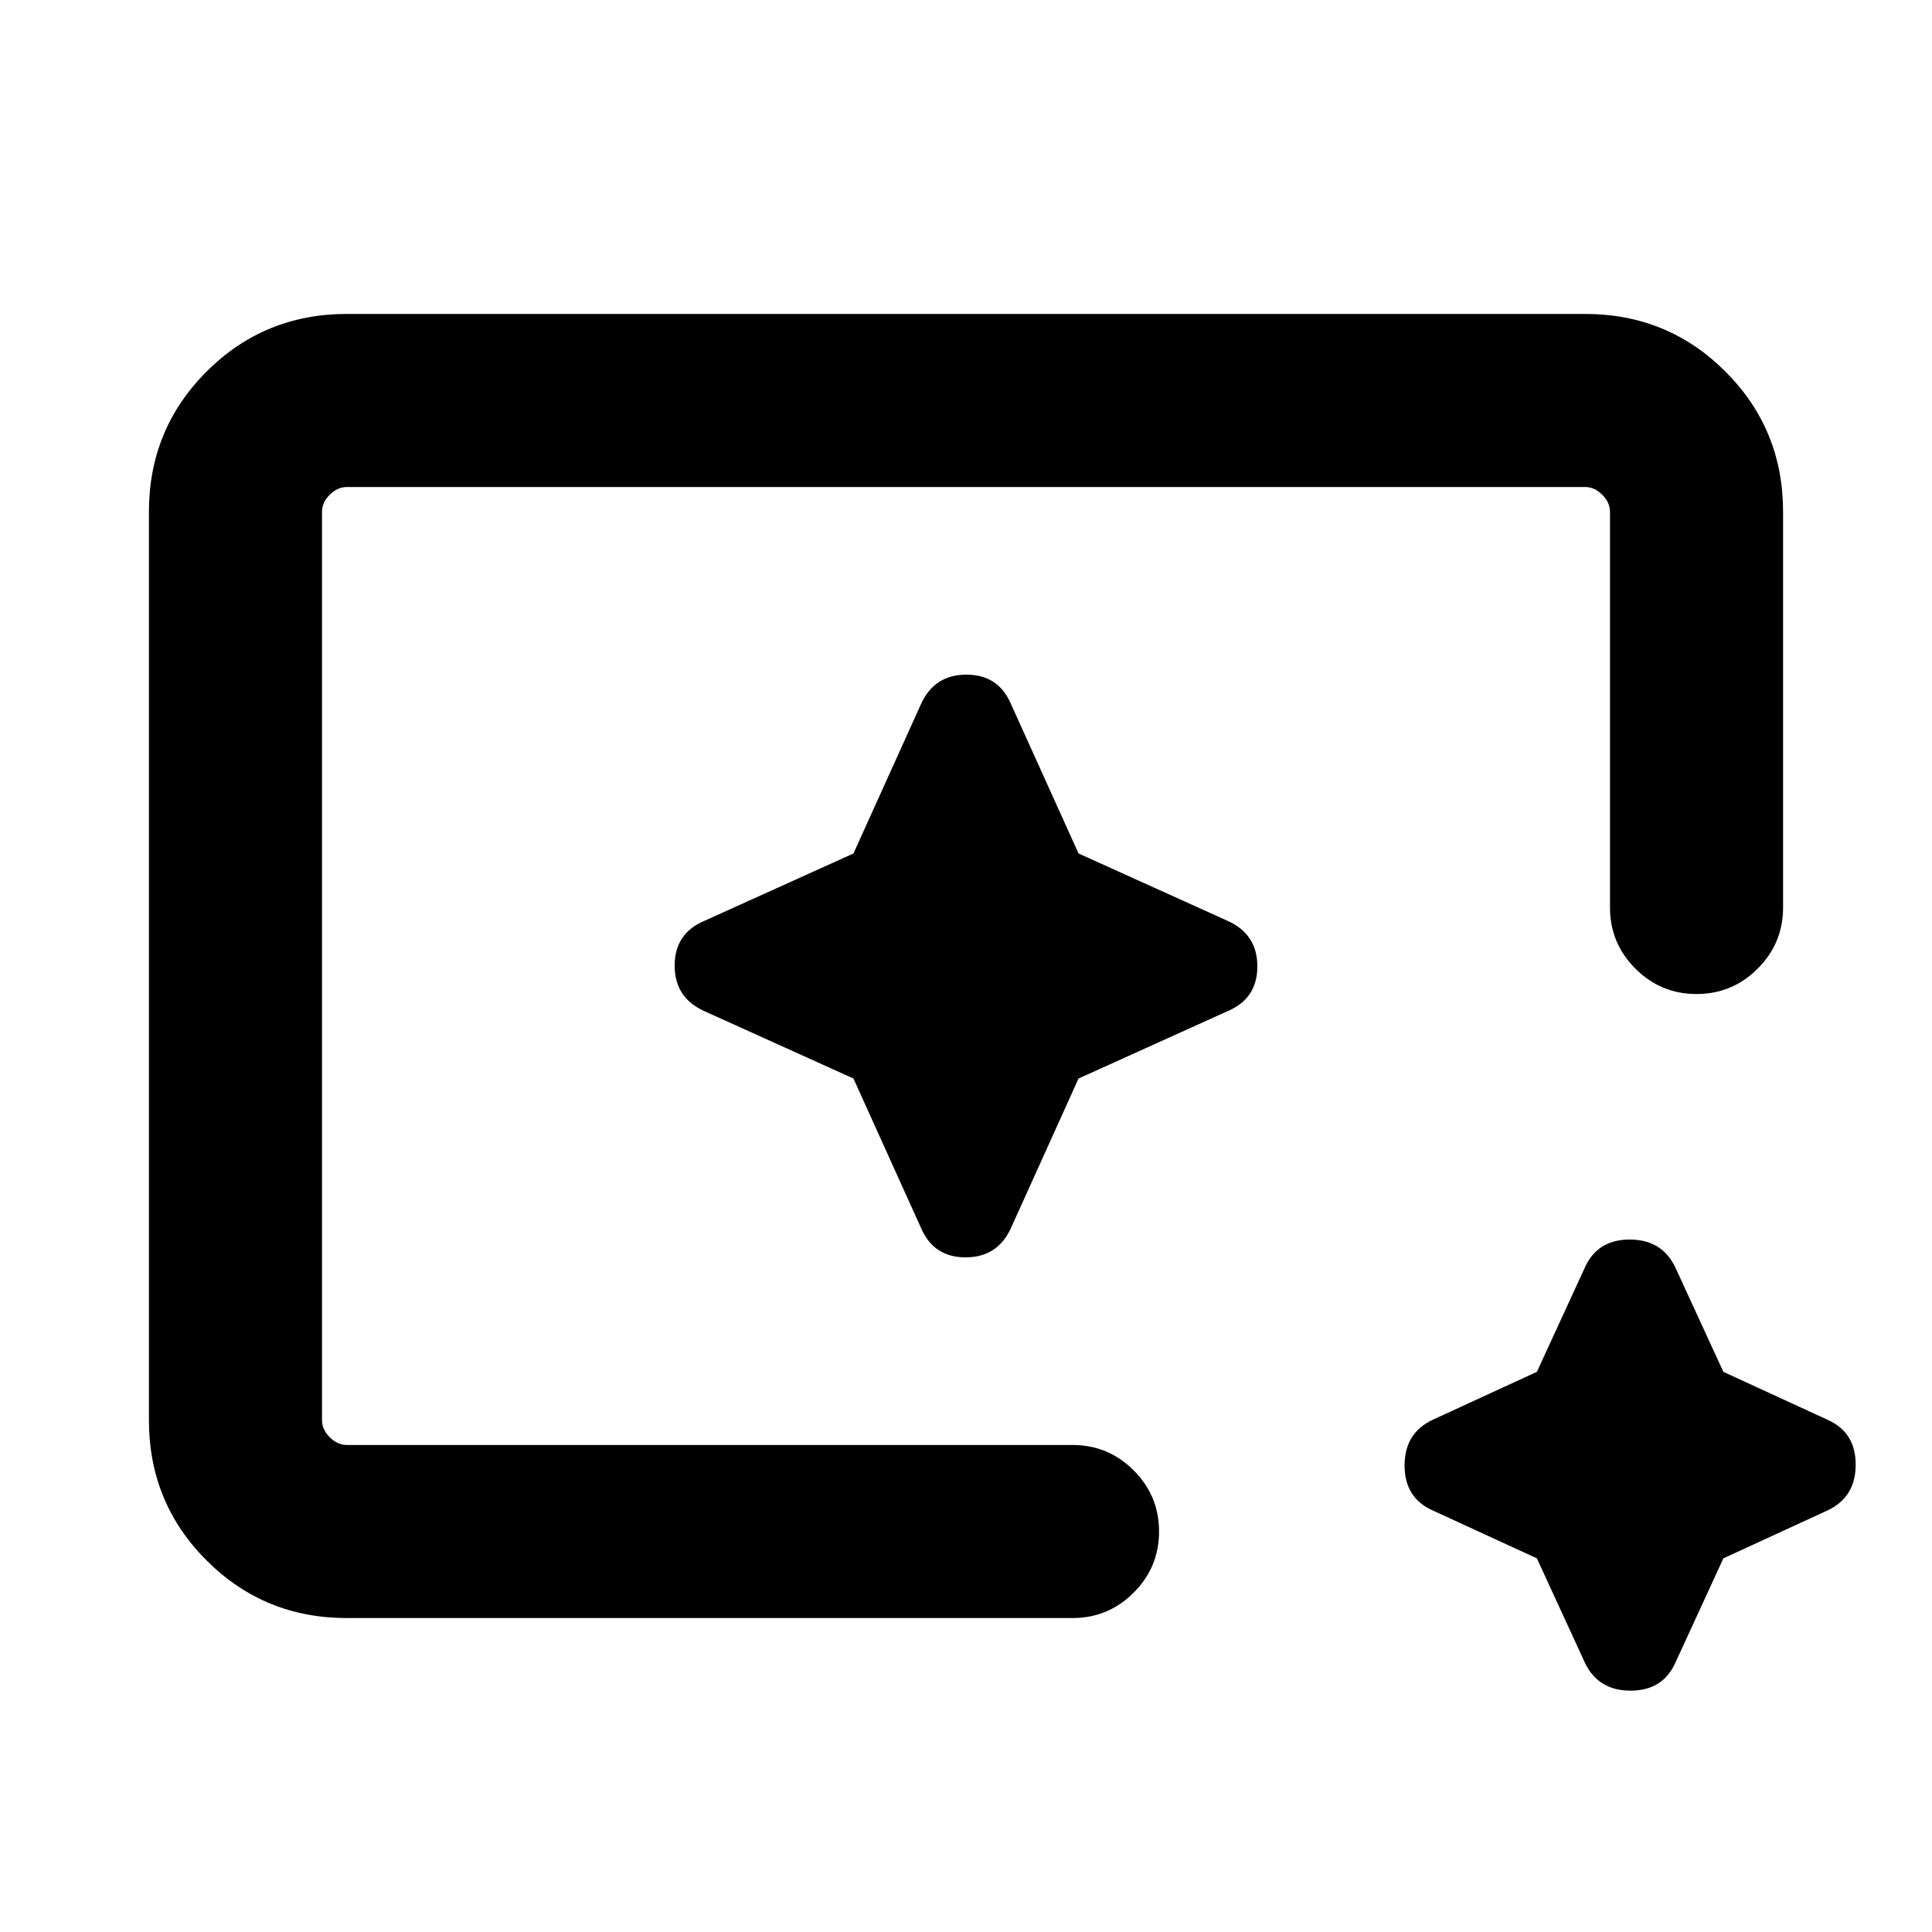 <svg xmlns="http://www.w3.org/2000/svg" height="24" viewBox="0 96 960 960" width="24"><path d="M172.309 899.999q-41.033 0-69.67-28.638-28.638-28.637-28.638-69.67V350.309q0-41.033 28.638-69.67 28.637-28.638 69.67-28.638h615.382q41.033 0 69.67 28.638 28.638 28.637 28.638 69.67v196.615q0 17.769-12.616 30.384-12.615 12.616-30.384 12.616t-30.384-12.616Q800 564.693 800 546.924V350.309q0-4.616-3.846-8.463-3.847-3.846-8.463-3.846H172.309q-4.616 0-8.463 3.846-3.846 3.847-3.846 8.463v451.382q0 4.616 3.846 8.463 3.847 3.846 8.463 3.846h360.615q17.769 0 30.384 12.615 12.616 12.615 12.616 30.384t-12.616 30.384q-12.615 12.616-30.384 12.616H172.309Zm591.355-29.663-51.894-23.875q-13.846-6.228-13.846-22.267 0-16.04 13.846-22.655l51.894-23.875 23.875-51.894q6.228-13.846 22.267-13.846 16.04 0 22.655 13.846l23.875 51.894 51.894 23.875q13.846 6.228 13.846 22.267 0 16.04-13.846 22.655l-51.894 23.875-23.875 51.894q-6.228 13.846-22.267 13.846-16.04 0-22.655-13.846l-23.875-51.894ZM160 814V338v476Zm264.082-182.082 33.457 74.004q6.228 14.847 22.267 14.847 16.04 0 22.655-14.847l33.457-74.004 74.004-33.457q14.847-6.228 14.847-22.267 0-16.04-14.847-22.655l-74.004-33.457-33.457-74.004q-6.228-14.847-22.267-14.847-16.04 0-22.655 14.847l-33.457 74.004-74.004 33.457q-14.847 6.228-14.847 22.267 0 16.04 14.847 22.655l74.004 33.457Z"/></svg>